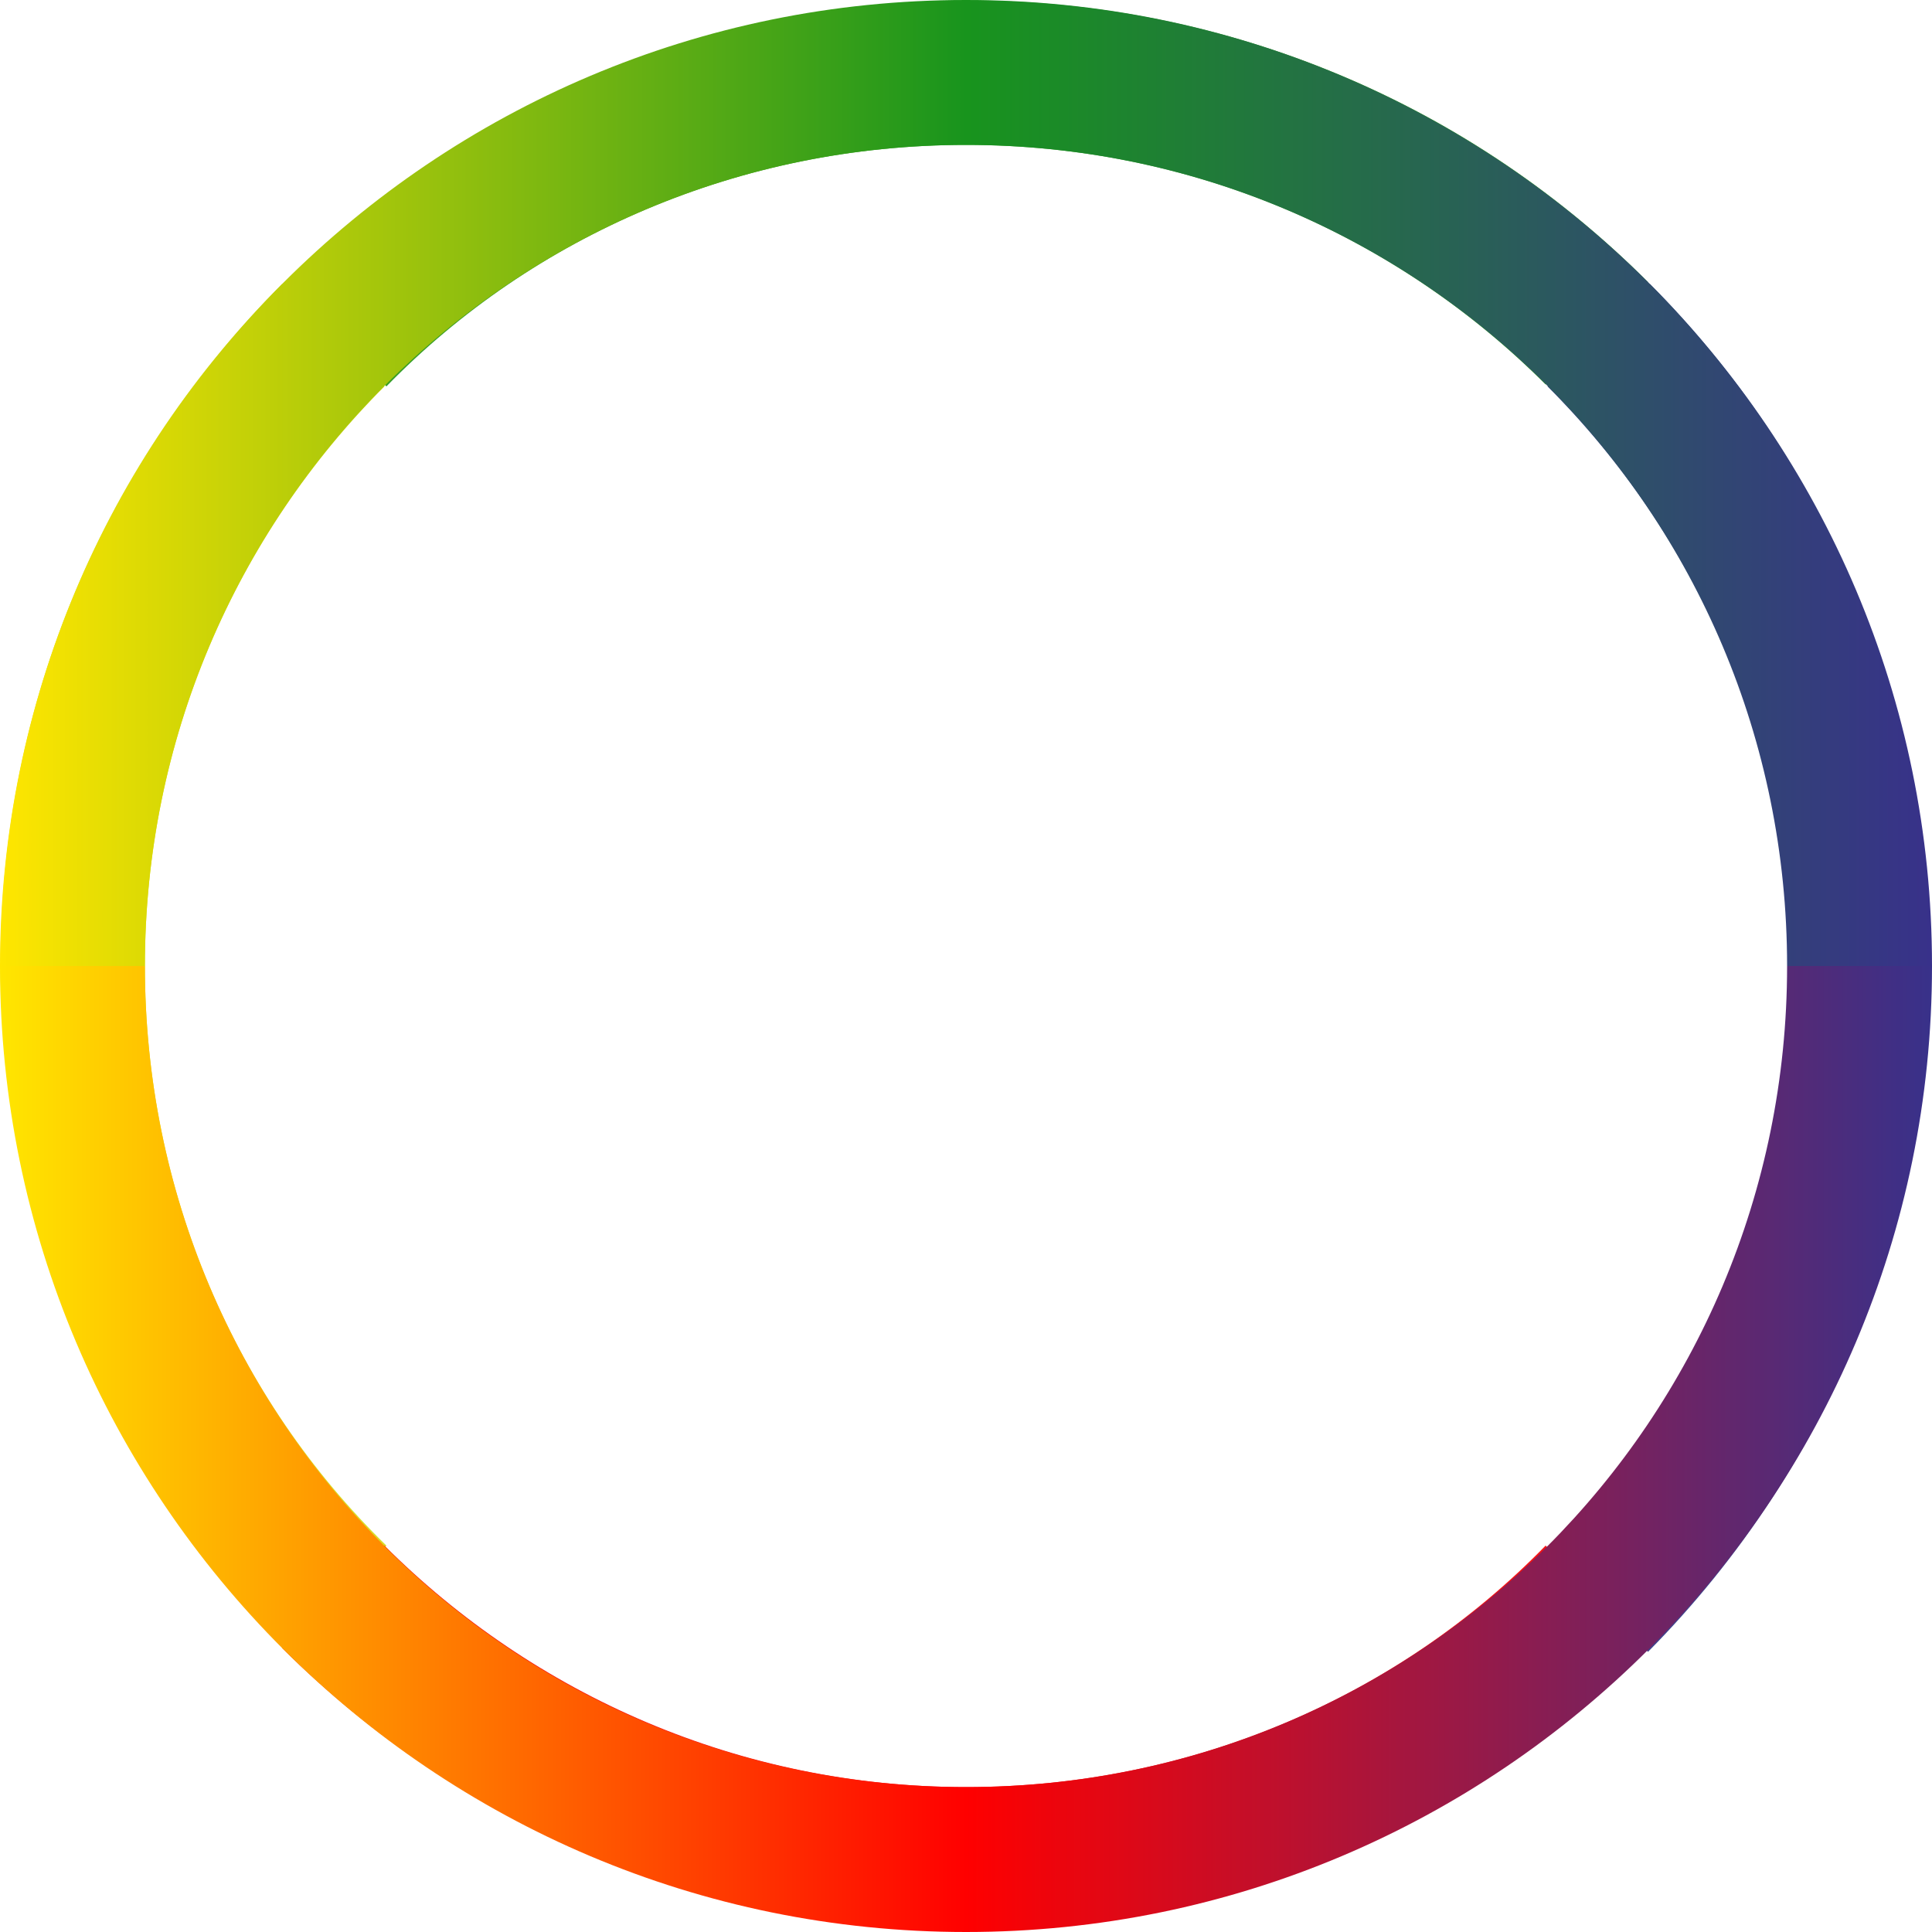 <?xml version="1.0" encoding="utf-8"?>
<!-- Generator: Adobe Illustrator 24.2.1, SVG Export Plug-In . SVG Version: 6.00 Build 0)  -->
<svg version="1.1" id="Layer_1" xmlns="http://www.w3.org/2000/svg" xmlns:xlink="http://www.w3.org/1999/xlink" x="0px" y="0px"
	 viewBox="0 0 100 100" style="enable-background:new 0 0 100 100;" xml:space="preserve">
<style type="text/css">
	.st0{fill:#3E428C;}
	.st1{fill:#369E27;}
	.st2{fill:url(#SVGID_1_);}
	.st3{fill:#D8DD28;}
	.st4{fill:#F31316;}
	.st5{fill:url(#SVGID_2_);}
	.st6{fill:url(#SVGID_3_);}
	.st7{fill:url(#SVGID_4_);}
</style>
<path class="st0" d="M85.4,14.7l-5.3,5.3c7.7,7.7,12.5,18.3,12.5,30.1c0,11.7-4.8,22.4-12.5,30.1l5.2,5.3
	C104.7,65.9,104.8,34.2,85.4,14.7z"/>
<path class="st1" d="M50,7.5c11.7,0,22.3,4.7,30,12.4l5.3-5.3C65.8-4.9,34.2-4.8,14.7,14.7l5.3,5.3C27.6,12.2,38.3,7.5,50,7.5z"/>
<linearGradient id="SVGID_1_" gradientUnits="userSpaceOnUse" x1="50" y1="25" x2="100" y2="25">
	<stop  offset="0" style="stop-color:#18941D"/>
	<stop  offset="1" style="stop-color:#38318A"/>
</linearGradient>
<path class="st2" d="M50,0v7.5c23.5,0,42.5,19,42.5,42.5h7.5C100,22.4,77.6,0,50,0z"/>
<path class="st3" d="M19.9,20l-5.3-5.3C-4.9,34.2-4.8,65.8,14.7,85.3l5.3-5.3C12.2,72.4,7.5,61.7,7.5,50C7.5,38.3,12.2,27.7,19.9,20
	z"/>
<path class="st4" d="M50,92.5c-11.7,0-22.4-4.8-30.1-12.5l-5.3,5.3c19.5,19.4,51.2,19.4,70.7,0l-5.3-5.3
	C72.4,87.8,61.7,92.5,50,92.5z"/>
<linearGradient id="SVGID_2_" gradientUnits="userSpaceOnUse" x1="0" y1="25" x2="50" y2="25">
	<stop  offset="0" style="stop-color:#FFE600"/>
	<stop  offset="1" style="stop-color:#18941D"/>
</linearGradient>
<path class="st5" d="M50,7.5V0C22.4,0,0,22.4,0,50h7.5C7.5,26.5,26.5,7.5,50,7.5z"/>
<linearGradient id="SVGID_3_" gradientUnits="userSpaceOnUse" x1="0" y1="75" x2="50" y2="75">
	<stop  offset="0" style="stop-color:#FFE600"/>
	<stop  offset="1" style="stop-color:#FF0000"/>
</linearGradient>
<path class="st6" d="M7.5,50H0c0,27.6,22.4,50,50,50v-7.5C26.5,92.5,7.5,73.5,7.5,50z"/>
<linearGradient id="SVGID_4_" gradientUnits="userSpaceOnUse" x1="50" y1="75" x2="100" y2="75">
	<stop  offset="0" style="stop-color:#FF0000"/>
	<stop  offset="1" style="stop-color:#38318A"/>
</linearGradient>
<path class="st7" d="M92.5,50c0,23.5-19,42.5-42.5,42.5v7.5c27.6,0,50-22.4,50-50H92.5z"/>
</svg>
